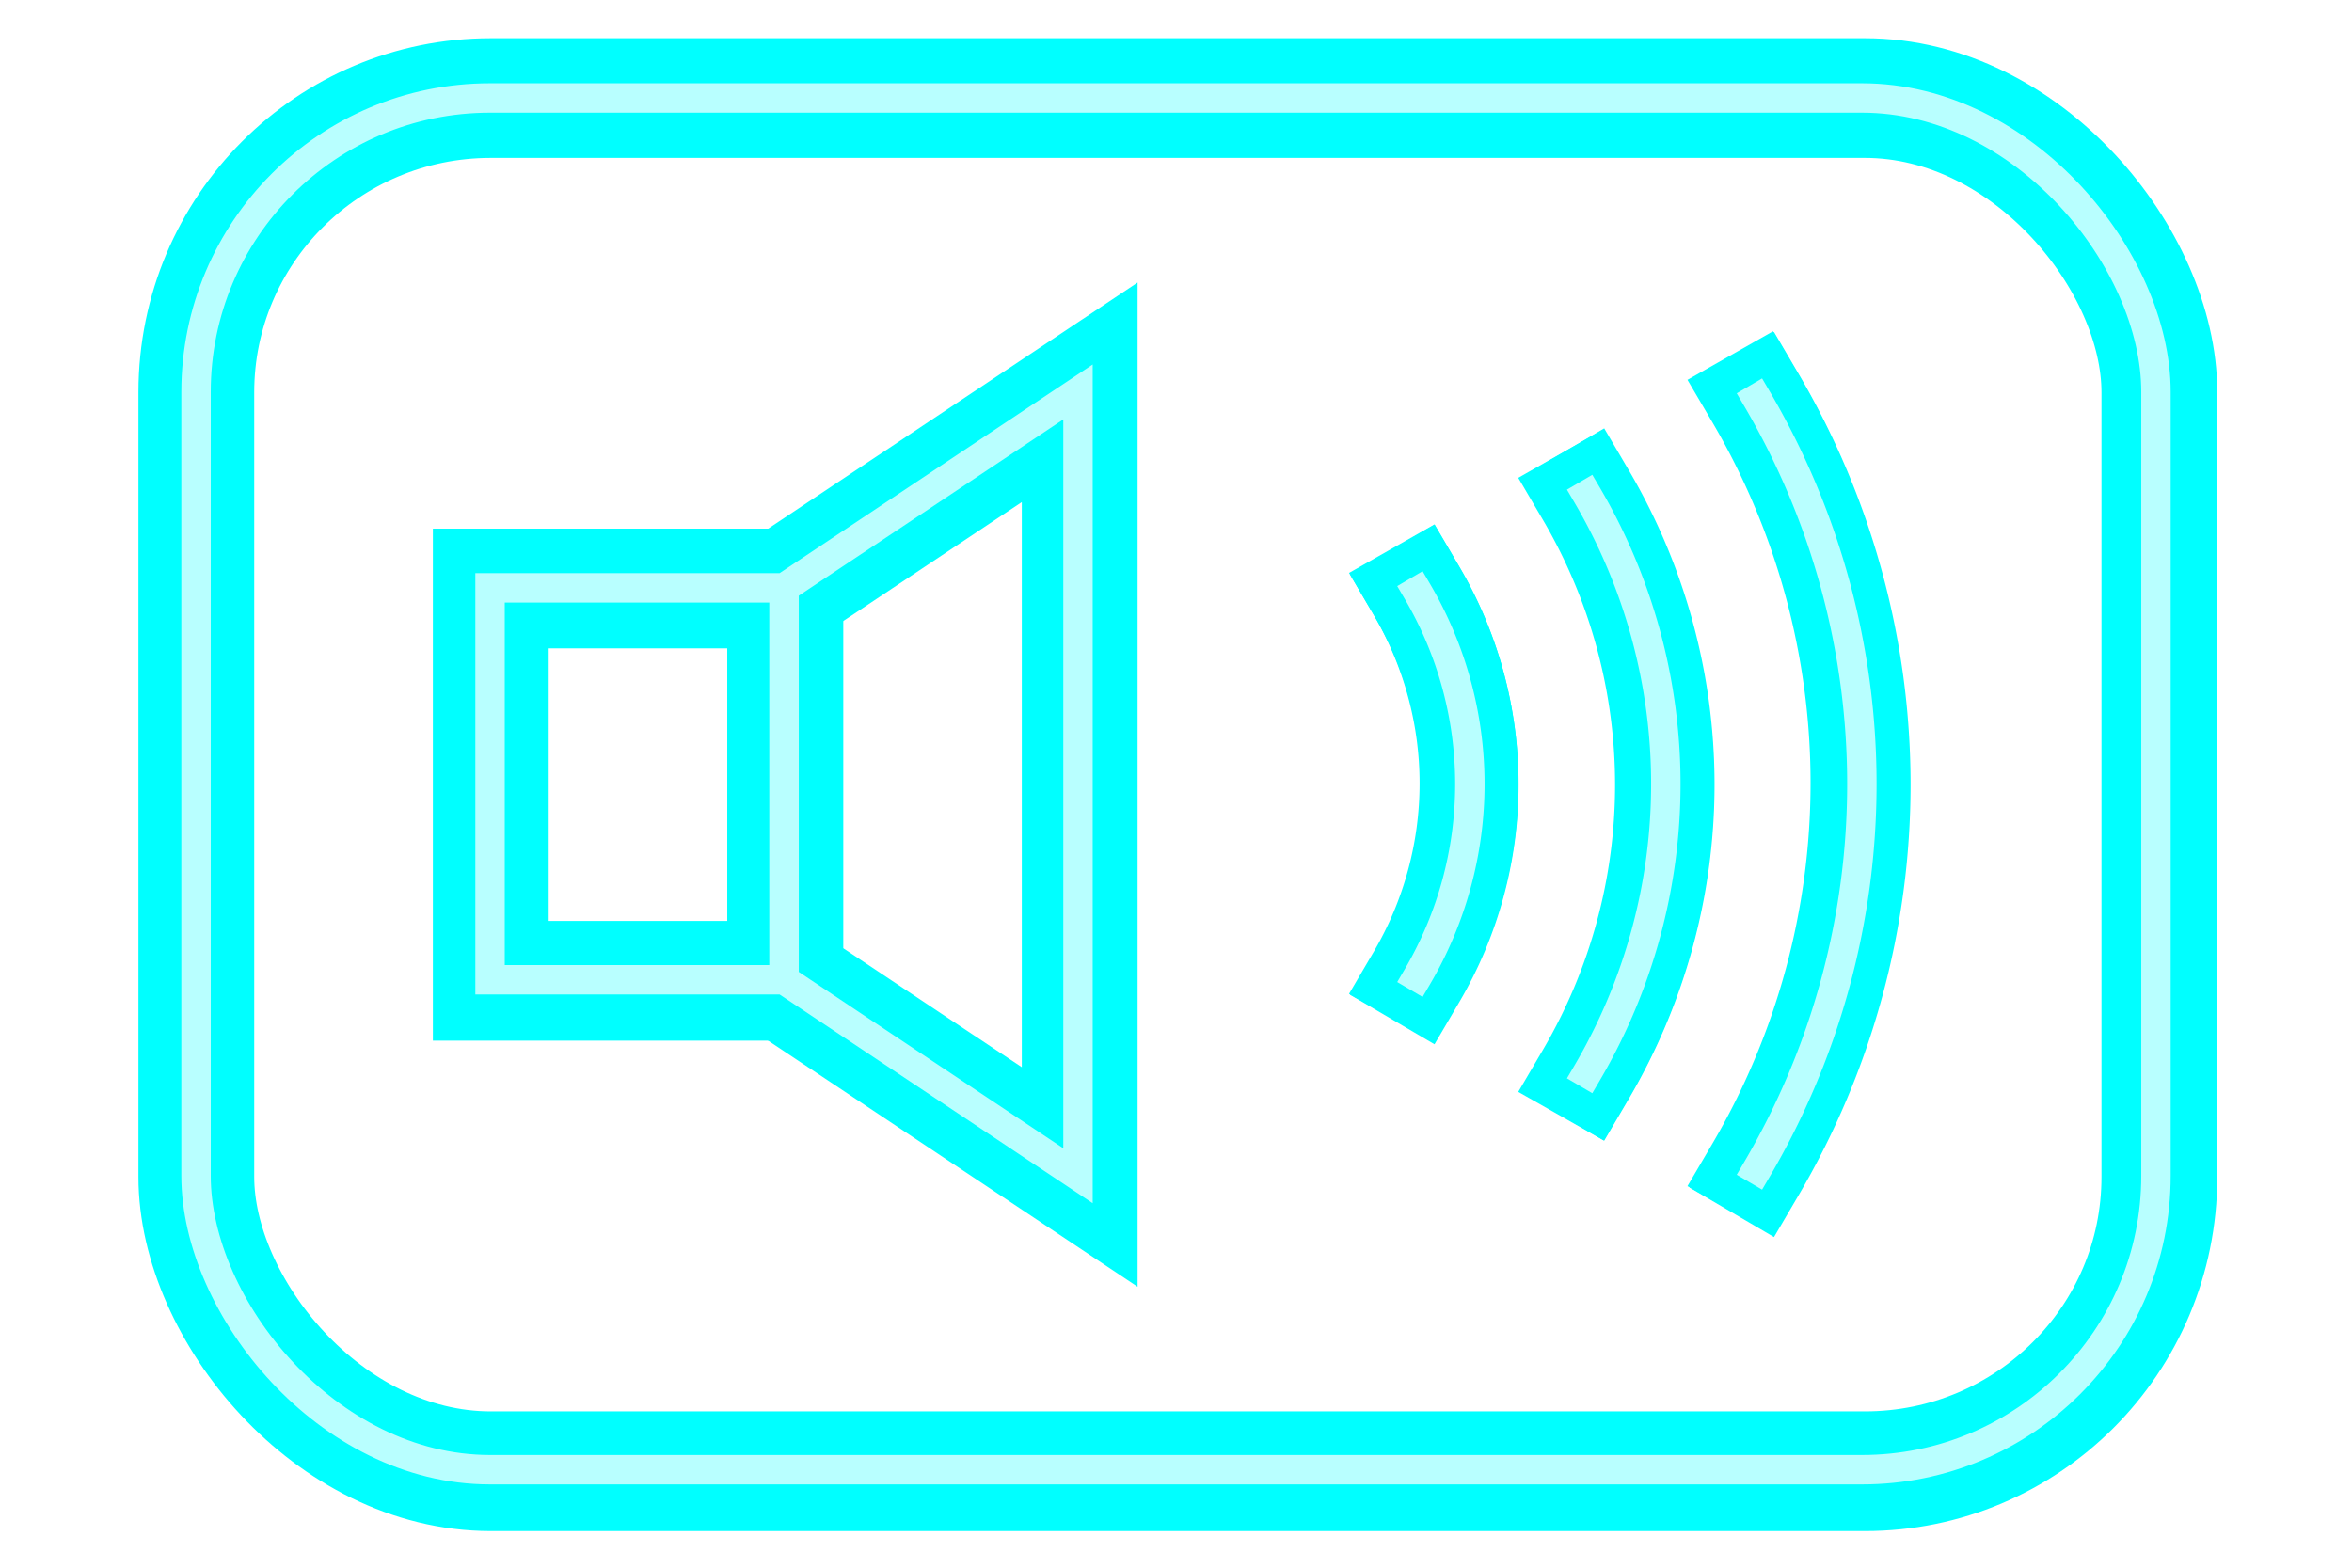 <?xml version="1.0" encoding="UTF-8" standalone="no"?>
<!-- Created with Inkscape (http://www.inkscape.org/) -->

<svg
   xmlns:dc="http://purl.org/dc/elements/1.1/"
   xmlns:cc="http://creativecommons.org/ns#"
   xmlns:rdf="http://www.w3.org/1999/02/22-rdf-syntax-ns#"
   xmlns:svg="http://www.w3.org/2000/svg"
   xmlns="http://www.w3.org/2000/svg"
   xmlns:sodipodi="http://sodipodi.sourceforge.net/DTD/sodipodi-0.dtd"
   xmlns:inkscape="http://www.inkscape.org/namespaces/inkscape"
   width="120"
   height="80"
   viewBox="0 0 31.75 21.167"
   version="1.1"
   id="svg9064"
   sodipodi:docname="Unmute.svg"
   inkscape:version="0.92.4 (5da689c313, 2019-01-14)">
  <defs
     id="defs9058">
    <filter
       style="color-interpolation-filters:sRGB"
       inkscape:collect="always"
       id="filter4674-3">
      <feGaussianBlur
         inkscape:collect="always"
         stdDeviation="1.9"
         id="feGaussianBlur4676-6" />
    </filter>
    <filter
       style="color-interpolation-filters:sRGB"
       inkscape:collect="always"
       id="filter4726-1"
       x="-0.304"
       width="1.608"
       y="-0.118"
       height="1.236">
      <feGaussianBlur
         inkscape:collect="always"
         stdDeviation="1.9"
         id="feGaussianBlur4728-3" />
    </filter>
    <filter
       style="color-interpolation-filters:sRGB"
       inkscape:collect="always"
       id="filter4722-1"
       x="-0.304"
       width="1.608"
       y="-0.236"
       height="1.472">
      <feGaussianBlur
         inkscape:collect="always"
         stdDeviation="1.9"
         id="feGaussianBlur4724-0" />
    </filter>
    <filter
       inkscape:collect="always"
       id="filter5869"
       x="-0.807"
       width="2.615"
       y="-0.108"
       height="1.216">
      <feGaussianBlur
         inkscape:collect="always"
         stdDeviation="0.557"
         id="feGaussianBlur5871" />
    </filter>
    <filter
       inkscape:collect="always"
       id="filter5857"
       x="-0.858"
       width="2.716"
       y="-0.115"
       height="1.23">
      <feGaussianBlur
         inkscape:collect="always"
         stdDeviation="0.592"
         id="feGaussianBlur5859" />
    </filter>
    <filter
       inkscape:collect="always"
       id="filter5849"
       x="-1.615"
       width="4.23"
       y="-0.216"
       height="1.433">
      <feGaussianBlur
         inkscape:collect="always"
         stdDeviation="1.114"
         id="feGaussianBlur5851" />
    </filter>
  </defs>
  <sodipodi:namedview
     id="base"
     pagecolor="#ffffff"
     bordercolor="#666666"
     borderopacity="1.0"
     inkscape:pageopacity="0.0"
     inkscape:pageshadow="2"
     inkscape:zoom="8.05"
     inkscape:cx="60"
     inkscape:cy="40"
     inkscape:document-units="mm"
     inkscape:current-layer="layer3"
     showgrid="true"
     showguides="false"
     units="px"
     inkscape:window-width="1680"
     inkscape:window-height="971"
     inkscape:window-x="0"
     inkscape:window-y="27"
     inkscape:window-maximized="1">
    <inkscape:grid
       type="xygrid"
       id="grid9609" />
  </sodipodi:namedview>
  <g
     inkscape:groupmode="layer"
     id="layer2"
     inkscape:label="Schatten">
    <rect
       ry="14.5"
       rx="15"
       y="5"
       x="10"
       height="67.667"
       width="100"
       id="rect4069"
       style="display:inline;fill:none;stroke:#00ffff;stroke-width:5.899;stroke-linejoin:miter;stroke-miterlimit:4;stroke-dasharray:none;stroke-opacity:1;filter:url(#filter4674-3)"
       transform="matrix(0.265,0,0,0.274,0,-0.046)" />
    <path
       sodipodi:nodetypes="ccccc"
       inkscape:connector-curvature="0"
       id="path4095"
       d="m 40,29.167 v 19.333 l 15,9.667 V 19.5 Z"
       style="display:inline;fill:none;stroke:#00ffff;stroke-width:5.899;stroke-linecap:butt;stroke-linejoin:miter;stroke-miterlimit:4;stroke-dasharray:none;stroke-opacity:1;filter:url(#filter4726-1)"
       transform="matrix(0.265,0,0,0.274,0,-0.046)" />
    <rect
       y="29.167"
       x="25"
       height="19.333"
       width="15"
       id="rect4093"
       style="display:inline;fill:none;stroke:#00ffff;stroke-width:5.899;stroke-linejoin:miter;stroke-miterlimit:4;stroke-dasharray:none;stroke-opacity:1;filter:url(#filter4722-1)"
       transform="matrix(0.265,0,0,0.274,0,-0.046)" />
    <path
       sodipodi:type="arc"
       style="display:inline;fill:none;stroke:#00ffff;stroke-width:3.115;stroke-linecap:square;stroke-linejoin:miter;stroke-miterlimit:4;stroke-dasharray:none;stroke-opacity:1;filter:url(#filter5849)"
       id="path5253-5"
       sodipodi:cx="79.911278"
       sodipodi:cy="44.903194"
       sodipodi:rx="12.35936"
       sodipodi:ry="12.35936"
       d="m 90.615,38.724 a 12.359,12.359 0 0 1 0,12.359"
       transform="matrix(0.428,0,0,0.421,-19.662,-8.327)"
       sodipodi:start="5.7595865"
       sodipodi:end="0.52359879"
       sodipodi:open="true" />
    <path
       transform="matrix(0.642,0,0,0.632,-36.769,-17.782)"
       d="m 90.615,38.724 a 12.359,12.359 0 0 1 0,12.359"
       sodipodi:ry="12.35936"
       sodipodi:rx="12.35936"
       sodipodi:cy="44.903194"
       sodipodi:cx="79.911278"
       id="path5277-0"
       style="display:inline;fill:none;stroke:#00ffff;stroke-width:2.077;stroke-linecap:square;stroke-linejoin:miter;stroke-miterlimit:4;stroke-dasharray:none;stroke-opacity:1;filter:url(#filter5857)"
       sodipodi:type="arc"
       sodipodi:start="5.7595865"
       sodipodi:end="0.52359879"
       sodipodi:open="true" />
    <path
       sodipodi:type="arc"
       style="display:inline;fill:none;stroke:#00ffff;stroke-width:1.558;stroke-linecap:square;stroke-linejoin:miter;stroke-miterlimit:4;stroke-dasharray:none;stroke-opacity:1;filter:url(#filter5869)"
       id="path5279-1"
       sodipodi:cx="79.911278"
       sodipodi:cy="44.903194"
       sodipodi:rx="12.35936"
       sodipodi:ry="12.35936"
       d="m 90.615,38.724 a 12.359,12.359 0 0 1 0,12.359"
       transform="matrix(0.856,0,0,0.842,-53.876,-27.237)"
       sodipodi:start="5.7595865"
       sodipodi:end="0.52359879"
       sodipodi:open="true" />
  </g>
  <g
     inkscape:label="Ebene 1"
     inkscape:groupmode="layer"
     id="layer1"
     transform="translate(0,-275.833)"
     style="display:inline">
    <rect
       style="display:inline;fill:none;stroke:#00ffff;stroke-width:1.323;stroke-linejoin:miter;stroke-miterlimit:4;stroke-dasharray:none;stroke-opacity:1"
       id="rect3784"
       width="26.458"
       height="18.521"
       x="2.646"
       y="277.156"
       rx="3.969"
       ry="3.969" />
    <rect
       style="display:inline;fill:none;stroke:#00ffff;stroke-width:1.323;stroke-linejoin:miter;stroke-miterlimit:4;stroke-dasharray:none;stroke-opacity:1"
       id="rect3847"
       width="3.969"
       height="5.292"
       x="6.615"
       y="283.771" />
    <path
       style="display:inline;fill:none;stroke:#00ffff;stroke-width:1.323;stroke-linecap:butt;stroke-linejoin:miter;stroke-miterlimit:4;stroke-dasharray:none;stroke-opacity:1"
       d="m 10.583,283.771 v 5.292 l 3.969,2.646 v -10.583 z"
       id="path3849"
       inkscape:connector-curvature="0"
       sodipodi:nodetypes="ccccc" />
    <path
       sodipodi:type="arc"
       style="display:inline;fill:none;stroke:#00ffff;stroke-width:1.323;stroke-linecap:square;stroke-linejoin:miter;stroke-miterlimit:4;stroke-dasharray:none;stroke-opacity:1"
       id="path5253-1"
       sodipodi:cx="14.546306"
       sodipodi:cy="286.42584"
       sodipodi:rx="5.291667"
       sodipodi:ry="5.2049179"
       d="m 19.129,283.823 a 5.292,5.205 0 0 1 0,5.205"
       sodipodi:start="5.7595865"
       sodipodi:end="0.52359879"
       sodipodi:open="true" />
    <path
       d="m 21.42,282.522 a 7.937,7.807 0 0 1 0,7.807"
       sodipodi:ry="7.8073759"
       sodipodi:rx="7.9374995"
       sodipodi:cy="286.42584"
       sodipodi:cx="14.546302"
       id="path5277-4"
       style="display:inline;fill:none;stroke:#00ffff;stroke-width:1.323;stroke-linecap:square;stroke-linejoin:miter;stroke-miterlimit:4;stroke-dasharray:none;stroke-opacity:1"
       sodipodi:type="arc"
       sodipodi:start="5.7595865"
       sodipodi:end="0.52359879"
       sodipodi:open="true" />
    <path
       sodipodi:type="arc"
       style="display:inline;fill:none;stroke:#00ffff;stroke-width:1.323;stroke-linecap:square;stroke-linejoin:miter;stroke-miterlimit:4;stroke-dasharray:none;stroke-opacity:1"
       id="path5279-3"
       sodipodi:cx="14.546303"
       sodipodi:cy="286.42584"
       sodipodi:rx="10.583333"
       sodipodi:ry="10.409836"
       d="m 23.712,281.221 a 10.583,10.41 0 0 1 0,10.41"
       sodipodi:start="5.7595865"
       sodipodi:end="0.52359879"
       sodipodi:open="true" />
  </g>
  <g
     inkscape:groupmode="layer"
     id="layer3"
     inkscape:label="Highlight">
    <rect
       ry="3.969"
       rx="3.969"
       y="1.323"
       x="2.646"
       height="18.521"
       width="26.458"
       id="rect3939"
       style="display:inline;opacity:0.72;fill:none;stroke:#ffffff;stroke-width:0.397;stroke-linejoin:miter;stroke-miterlimit:4;stroke-dasharray:none;stroke-opacity:1" />
    <path
       id="rect3963"
       style="display:inline;opacity:0.72;fill:none;stroke:#ffffff;stroke-width:0.397;stroke-linejoin:miter;stroke-miterlimit:4;stroke-dasharray:none;stroke-opacity:1"
       d="M 6.615,7.937 H 10.583 V 13.229 H 6.615 Z m 3.969,-3.1e-6 V 13.229 L 14.552,15.875 V 5.292 Z" />
    <path
       sodipodi:type="arc"
       style="display:inline;opacity:0.72;fill:none;stroke:#ffffff;stroke-width:0.397;stroke-linecap:square;stroke-linejoin:miter;stroke-miterlimit:4;stroke-dasharray:none;stroke-opacity:1"
       id="path5253"
       sodipodi:cx="14.550353"
       sodipodi:cy="10.58608"
       sodipodi:rx="5.291667"
       sodipodi:ry="5.2049179"
       d="m 19.133,7.984 a 5.292,5.205 0 0 1 0,5.205"
       sodipodi:start="5.7595865"
       sodipodi:end="0.52359879"
       sodipodi:open="true" />
    <path
       d="m 21.424,6.682 a 7.937,7.807 0 0 1 0,7.807"
       sodipodi:ry="7.8073759"
       sodipodi:rx="7.9374995"
       sodipodi:cy="10.58608"
       sodipodi:cx="14.550349"
       id="path5277"
       style="display:inline;opacity:0.72;fill:none;stroke:#ffffff;stroke-width:0.397;stroke-linecap:square;stroke-linejoin:miter;stroke-miterlimit:4;stroke-dasharray:none;stroke-opacity:1"
       sodipodi:type="arc"
       sodipodi:start="5.7595865"
       sodipodi:end="0.52359879"
       sodipodi:open="true" />
    <path
       sodipodi:type="arc"
       style="display:inline;opacity:0.72;fill:none;stroke:#ffffff;stroke-width:0.397;stroke-linecap:square;stroke-linejoin:miter;stroke-miterlimit:4;stroke-dasharray:none;stroke-opacity:1"
       id="path5279"
       sodipodi:cx="14.55035"
       sodipodi:cy="10.586081"
       sodipodi:rx="10.583333"
       sodipodi:ry="10.409836"
       d="m 23.716,5.381 a 10.583,10.41 0 0 1 0,10.41"
       sodipodi:start="5.7595865"
       sodipodi:end="0.52359879"
       sodipodi:open="true" />
  </g>
</svg>
